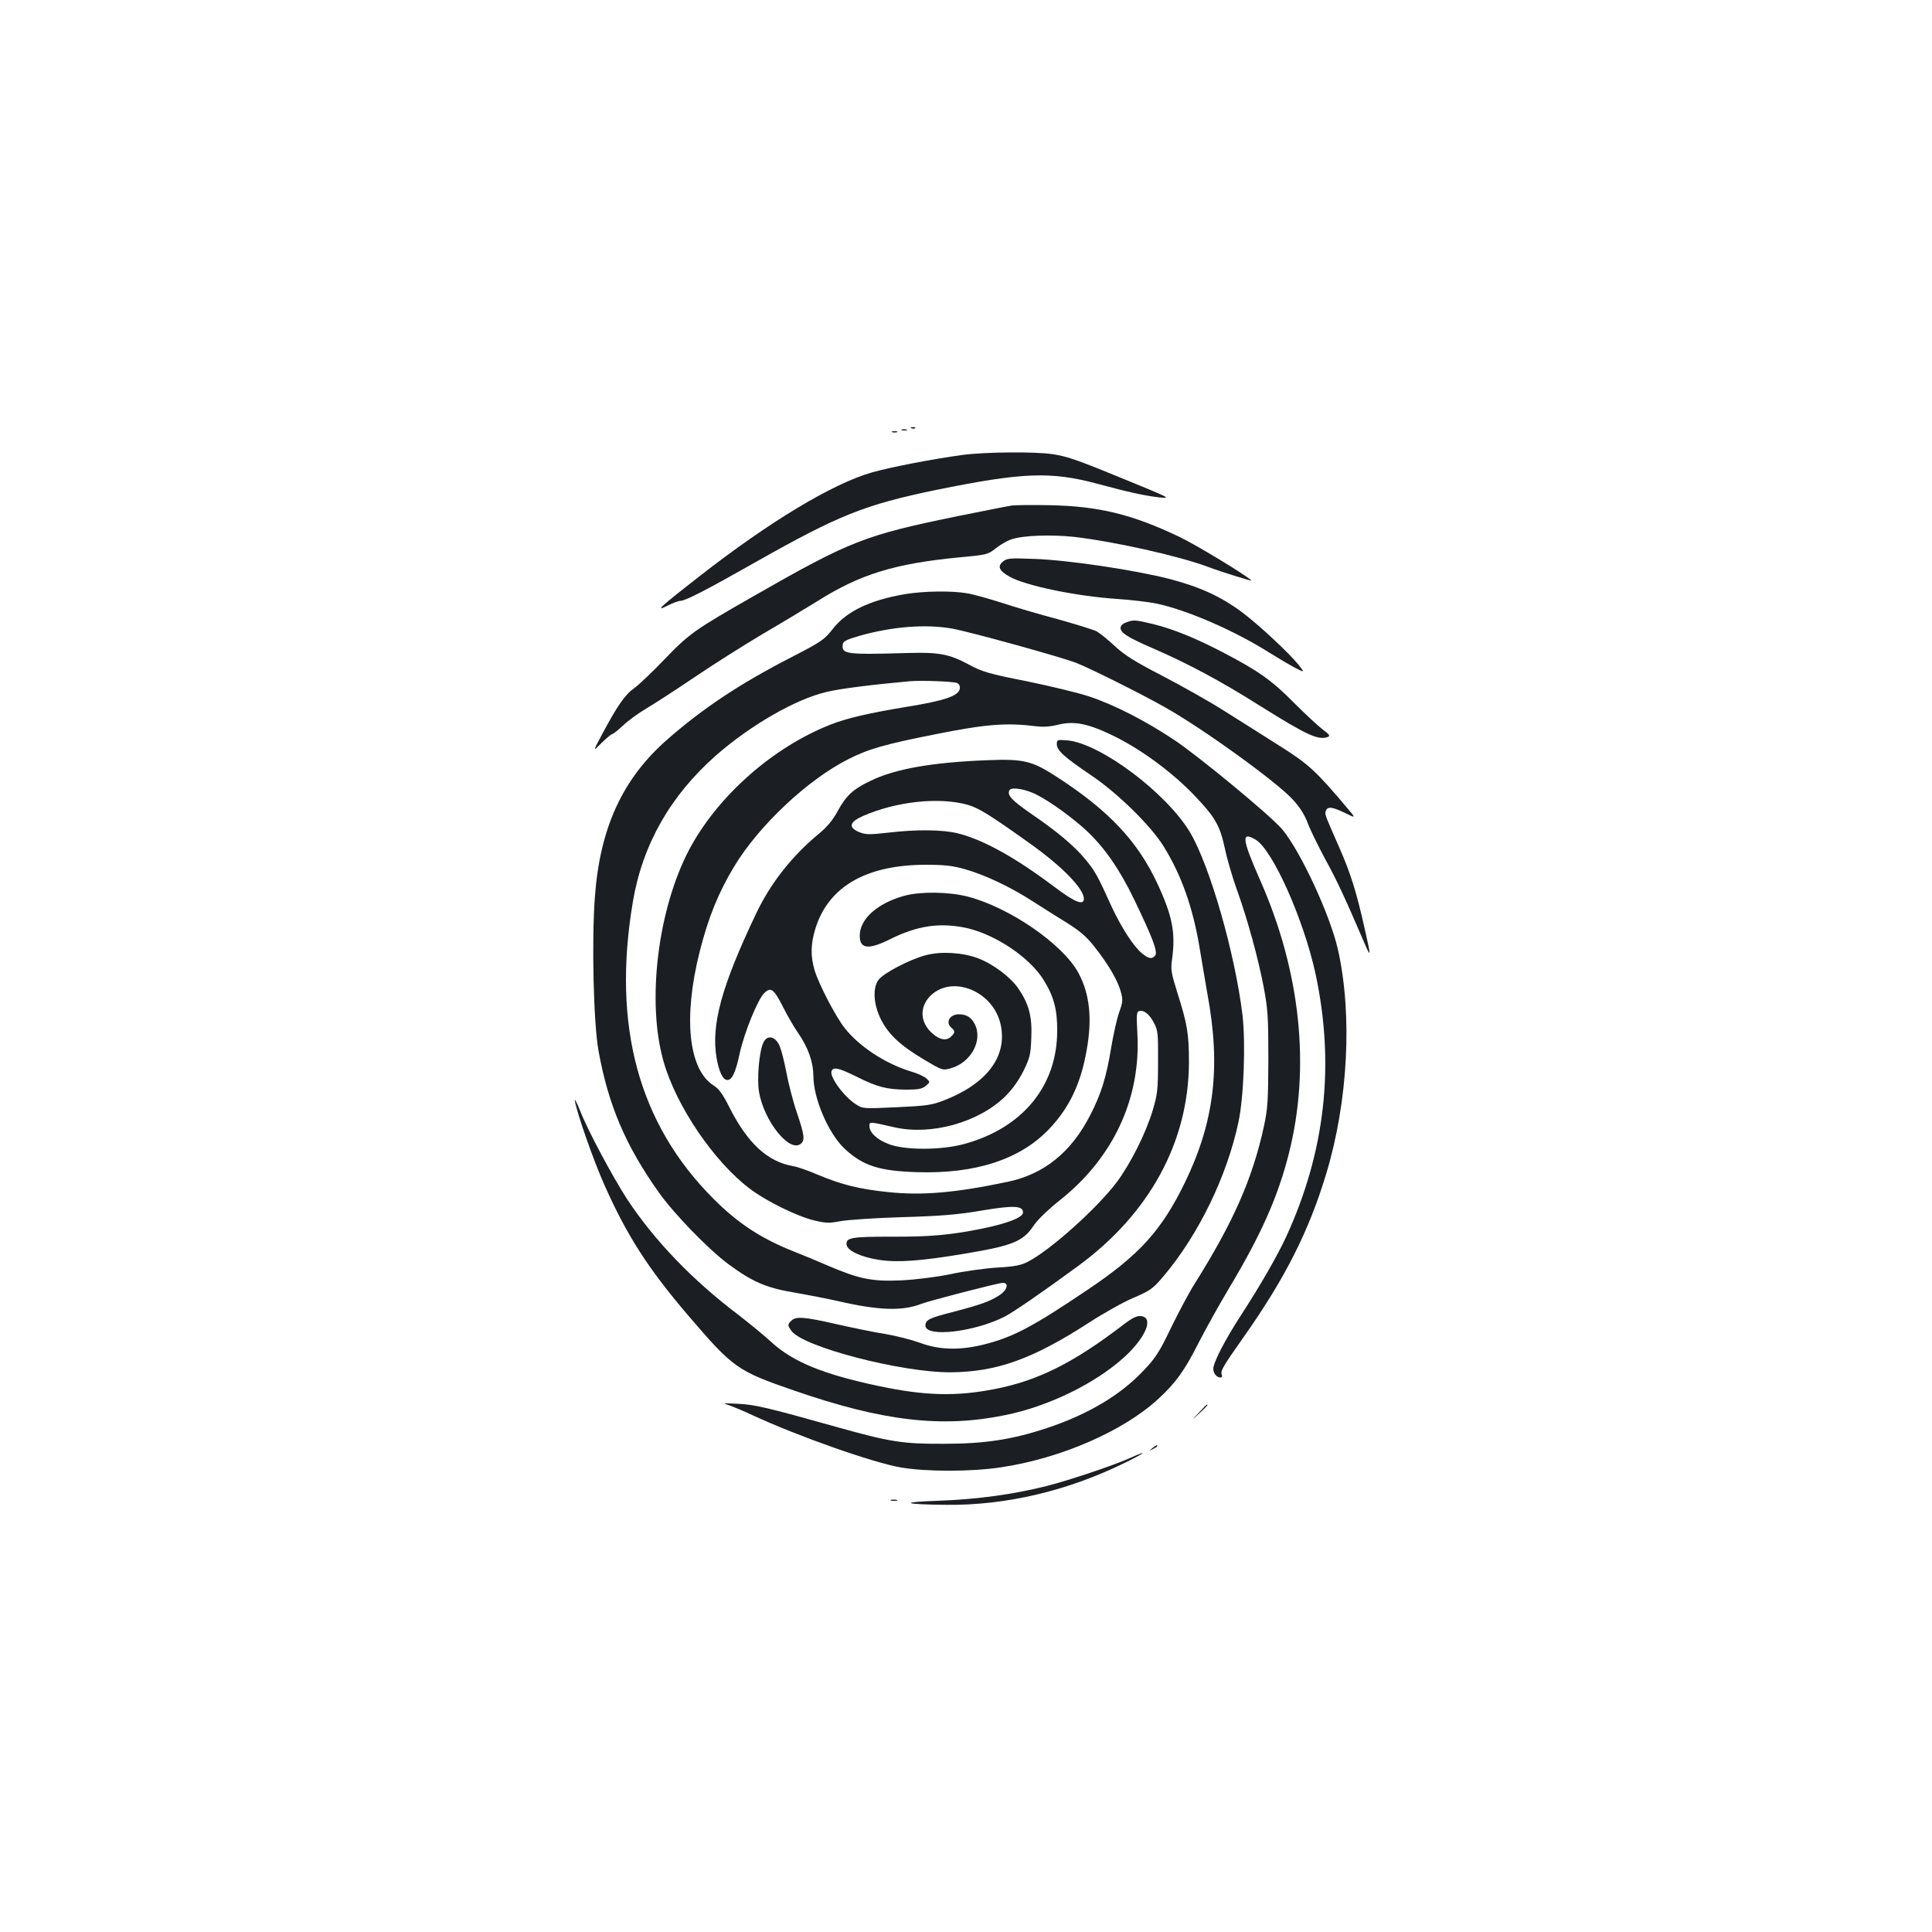 <?xml version="1.0" standalone="no"?>
<!DOCTYPE svg PUBLIC "-//W3C//DTD SVG 20010904//EN"
 "http://www.w3.org/TR/2001/REC-SVG-20010904/DTD/svg10.dtd">
<svg version="1.0" xmlns="http://www.w3.org/2000/svg"
 width="1000pt" height="1000pt" viewBox="0 0 1000 1000"
 preserveAspectRatio="xMidYMid meet">
<g transform="translate(0,1000) scale(0.1,-0.1)"
fill="#1b1f23" stroke="none">
<path d="M4718 7783 c7 -3 16 -2 19 1 4 3 -2 6 -13 5 -11 0 -14 -3 -6 -6z"/>
<path d="M4668 7773 c6 -2 18 -2 25 0 6 3 1 5 -13 5 -14 0 -19 -2 -12 -5z"/>
<path d="M4618 7763 c6 -2 18 -2 25 0 6 3 1 5 -13 5 -14 0 -19 -2 -12 -5z"/>
<path d="M4980 7645 c-154 -21 -371 -63 -466 -90 -204 -58 -530 -254 -894
-538 -205 -160 -235 -187 -163 -151 25 13 55 24 65 24 25 0 134 56 388 200
431 244 567 298 935 374 447 91 593 97 835 32 163 -44 245 -62 325 -71 56 -6
46 0 -150 80 -274 113 -327 132 -405 144 -88 14 -353 12 -470 -4z"/>
<path d="M5235 7383 c-16 -2 -140 -27 -275 -54 -480 -98 -557 -127 -1055 -412
-308 -176 -336 -195 -465 -329 -63 -66 -134 -133 -156 -149 -47 -32 -87 -89
-164 -233 -53 -99 -53 -99 -7 -52 26 25 50 46 55 46 5 0 30 20 57 45 26 25 80
64 119 87 39 23 152 96 251 163 99 67 259 168 355 225 96 56 222 132 280 168
222 140 401 195 735 227 142 13 149 15 188 46 22 18 58 39 81 47 59 21 206 26
327 13 211 -25 543 -99 694 -156 63 -24 230 -76 223 -70 -34 32 -284 183 -373
226 -245 117 -418 159 -670 164 -93 2 -183 1 -200 -2z"/>
<path d="M5192 7094 c-31 -25 -21 -48 32 -78 81 -47 346 -102 557 -116 74 -5
167 -16 205 -24 157 -33 403 -140 579 -251 50 -31 112 -68 139 -82 49 -25 49
-25 19 14 -51 63 -205 207 -294 274 -112 83 -220 132 -382 174 -178 45 -517
96 -692 102 -127 5 -142 4 -163 -13z"/>
<path d="M4686 6925 c-184 -31 -306 -90 -376 -181 -43 -55 -57 -65 -220 -149
-262 -135 -451 -261 -632 -419 -235 -204 -353 -460 -379 -820 -17 -228 -7
-652 19 -796 51 -280 139 -488 312 -732 78 -110 256 -294 360 -371 124 -92
197 -123 340 -147 69 -12 172 -32 230 -45 209 -48 330 -52 428 -14 43 17 401
109 422 109 34 0 24 -37 -17 -64 -47 -31 -96 -49 -242 -87 -122 -31 -141 -41
-141 -70 0 -63 252 -34 410 46 46 24 192 124 380 262 370 271 572 642 574
1053 0 148 -8 198 -61 365 -30 96 -34 117 -27 165 20 141 3 228 -76 398 -102
218 -251 376 -514 547 -134 88 -177 98 -371 90 -280 -11 -474 -45 -600 -107
-90 -43 -125 -76 -168 -154 -26 -49 -56 -84 -98 -119 -139 -115 -251 -256
-326 -415 -179 -376 -233 -575 -204 -746 13 -74 33 -114 56 -114 24 0 43 40
63 135 24 110 95 285 129 316 33 32 49 20 98 -77 22 -44 56 -102 75 -129 53
-77 79 -150 80 -223 0 -119 79 -301 163 -379 94 -87 178 -114 372 -120 304
-10 537 66 687 225 104 110 163 235 193 409 29 163 15 289 -43 397 -80 149
-359 341 -576 396 -96 24 -237 26 -319 5 -142 -37 -237 -120 -237 -208 0 -70
46 -74 160 -17 140 70 261 87 400 55 146 -35 316 -149 389 -263 54 -85 74
-155 73 -267 0 -287 -180 -505 -484 -587 -119 -32 -308 -32 -390 1 -60 23 -98
60 -98 93 0 23 0 23 130 -7 190 -43 435 25 573 160 36 36 69 81 94 131 34 70
38 86 41 173 5 110 -13 176 -68 256 -40 58 -132 127 -208 155 -79 30 -190 37
-270 16 -81 -21 -220 -93 -245 -128 -31 -42 -26 -126 12 -203 39 -78 99 -135
223 -209 94 -56 97 -57 137 -46 106 28 170 145 126 230 -18 35 -43 50 -82 50
-48 0 -71 -43 -38 -70 19 -16 19 -25 -1 -44 -24 -25 -60 -19 -98 15 -64 56
-68 136 -11 194 114 113 329 24 365 -151 34 -163 -73 -304 -295 -390 -62 -24
-90 -28 -245 -35 -174 -8 -175 -8 -211 16 -62 40 -136 142 -125 171 9 23 37
17 132 -30 106 -53 154 -65 255 -66 61 0 82 4 100 19 24 20 24 20 4 39 -11 10
-47 27 -80 36 -131 40 -268 129 -343 225 -48 61 -134 227 -156 300 -21 73 -20
135 4 213 67 218 261 331 570 332 100 0 141 -5 205 -23 102 -29 236 -92 350
-166 50 -32 129 -82 178 -112 65 -41 101 -71 140 -121 71 -89 123 -177 138
-235 12 -41 11 -53 -9 -109 -12 -35 -30 -117 -41 -183 -25 -152 -52 -238 -107
-345 -99 -194 -239 -307 -428 -347 -271 -57 -443 -72 -621 -53 -146 15 -238
38 -358 88 -51 22 -110 43 -132 46 -134 24 -236 119 -331 307 -32 64 -52 92
-78 109 -132 81 -161 350 -75 692 45 179 97 307 179 443 128 212 380 449 590
555 106 54 191 78 454 130 260 52 365 60 518 41 39 -5 76 -2 115 8 86 21 160
5 297 -63 138 -69 295 -185 407 -302 109 -114 133 -156 159 -276 11 -54 39
-148 61 -210 57 -158 112 -361 140 -508 21 -110 24 -155 24 -370 -1 -217 -3
-257 -23 -350 -59 -270 -157 -494 -360 -817 -29 -46 -83 -148 -122 -228 -60
-125 -80 -155 -142 -220 -119 -126 -285 -225 -497 -296 -181 -60 -322 -82
-536 -82 -213 -1 -277 9 -562 89 -349 98 -416 114 -503 118 -81 4 -83 4 -45
-8 22 -8 76 -30 120 -51 233 -108 623 -246 770 -271 132 -22 363 -22 515 1
309 46 634 187 815 354 91 84 135 145 206 285 39 76 111 206 161 289 167 279
253 474 309 696 113 445 61 941 -148 1414 -95 216 -100 256 -24 211 88 -52
249 -413 310 -694 101 -470 51 -920 -152 -1362 -45 -97 -132 -249 -232 -403
-84 -129 -145 -247 -145 -280 0 -24 18 -45 37 -45 7 0 10 6 7 14 -8 20 5 42
110 191 217 307 340 551 430 848 114 376 137 825 61 1163 -41 179 -191 503
-287 620 -55 67 -426 374 -560 464 -149 99 -308 181 -440 225 -57 19 -203 54
-324 79 -194 38 -230 49 -295 84 -105 57 -158 67 -324 62 -315 -9 -340 -6
-333 44 2 17 19 25 83 44 172 49 346 63 485 38 89 -16 561 -146 640 -177 66
-25 341 -162 462 -231 197 -111 575 -384 660 -477 36 -39 61 -79 77 -122 13
-35 55 -120 92 -189 60 -109 102 -200 205 -440 30 -70 30 -58 -2 81 -42 189
-72 285 -130 418 -79 180 -78 176 -71 195 9 23 33 20 99 -12 57 -28 57 -28 10
27 -157 187 -200 227 -345 318 -78 50 -206 130 -285 180 -78 50 -224 132 -324
184 -145 75 -196 107 -248 155 -36 34 -79 68 -95 77 -17 8 -107 36 -200 62
-94 25 -224 63 -290 85 -66 21 -147 44 -179 49 -79 14 -222 12 -320 -4z m267
-460 c11 -5 17 -16 15 -29 -5 -38 -79 -63 -278 -95 -193 -32 -306 -58 -390
-91 -301 -118 -587 -372 -733 -648 -163 -310 -221 -789 -132 -1098 66 -230
260 -516 445 -656 82 -63 244 -143 334 -165 60 -14 77 -15 135 -4 36 7 181 17
321 21 202 6 287 13 410 34 167 28 215 26 215 -10 0 -25 -79 -56 -210 -83
-168 -34 -272 -43 -474 -42 -205 0 -234 -5 -229 -42 4 -31 76 -64 168 -78 96
-15 216 -6 444 32 250 42 302 63 358 148 19 28 78 85 138 132 274 219 416 526
397 861 -5 88 -4 110 7 114 24 9 55 -14 78 -59 21 -39 23 -54 22 -202 0 -144
-3 -169 -27 -250 -36 -121 -115 -277 -186 -373 -104 -138 -345 -353 -461 -413
-35 -18 -69 -25 -160 -30 -63 -4 -171 -19 -240 -34 -74 -15 -177 -28 -252 -32
-152 -7 -218 6 -378 74 -57 25 -137 58 -178 74 -172 68 -291 146 -418 273
-389 389 -527 897 -418 1540 50 295 194 548 430 756 182 159 414 292 574 329
72 17 232 37 430 55 62 5 221 -1 243 -9z m414 -579 c69 -35 181 -116 254 -183
94 -87 174 -202 249 -358 97 -201 124 -273 109 -291 -17 -20 -33 -17 -69 12
-45 39 -106 133 -157 243 -73 161 -86 184 -136 244 -57 69 -145 143 -284 238
-98 68 -123 95 -107 120 10 17 86 4 141 -25z m-357 -52 c55 -16 111 -50 317
-197 169 -120 283 -236 283 -289 0 -37 -47 -18 -153 62 -201 151 -366 243
-497 276 -78 20 -214 22 -365 4 -97 -11 -115 -10 -148 3 -57 24 -51 52 19 83
173 76 394 100 544 58z"/>
<path d="M5828 6778 c-17 -6 -28 -17 -28 -28 0 -26 38 -50 175 -109 178 -78
340 -164 546 -294 246 -154 303 -180 353 -161 12 5 6 13 -25 36 -23 17 -90 79
-149 138 -115 117 -186 167 -362 259 -148 78 -268 126 -370 151 -93 22 -101
23 -140 8z"/>
<path d="M5470 6148 c0 -32 40 -68 175 -159 139 -93 312 -263 378 -370 93
-150 153 -320 188 -536 11 -68 29 -171 39 -230 70 -378 35 -662 -119 -978
-120 -245 -235 -372 -502 -551 -289 -195 -389 -247 -544 -285 -122 -29 -226
-26 -324 11 -45 16 -124 36 -177 45 -53 8 -165 31 -249 50 -170 39 -216 43
-239 19 -20 -19 -20 -24 0 -52 58 -83 568 -216 824 -215 239 2 424 68 715 256
77 50 182 109 233 130 86 37 99 46 154 111 181 214 328 516 388 797 28 130 38
410 21 556 -39 320 -169 772 -271 944 -121 204 -466 463 -637 477 -51 4 -53 3
-53 -20z"/>
<path d="M3951 4603 c-22 -47 -34 -189 -22 -257 27 -151 158 -314 216 -266 22
18 19 45 -20 160 -20 58 -45 155 -56 216 -12 62 -29 126 -40 143 -24 40 -61
42 -78 4z"/>
<path d="M2976 4300 c12 -67 94 -301 150 -428 118 -266 227 -436 437 -682 233
-272 253 -286 549 -388 460 -159 765 -194 1094 -126 224 46 465 164 616 302
111 103 151 203 83 210 -23 2 -46 -10 -103 -54 -247 -188 -430 -280 -650 -323
-201 -40 -364 -36 -604 15 -285 60 -444 125 -555 227 -38 35 -114 97 -168 139
-240 181 -437 386 -579 601 -75 116 -204 356 -243 457 -19 47 -31 69 -27 50z"/>
<path d="M6205 2688 c-40 -43 -40 -43 3 -3 39 36 47 45 39 45 -2 0 -21 -19
-42 -42z"/>
<path d="M5964 2504 c-18 -14 -18 -15 4 -4 12 6 22 13 22 15 0 8 -5 6 -26 -11z"/>
<path d="M5855 2456 c-83 -38 -312 -115 -435 -147 -181 -45 -357 -69 -565 -77
-206 -7 -181 -19 45 -21 307 -3 625 72 919 216 105 51 131 72 36 29z"/>
<path d="M4613 2233 c9 -2 23 -2 30 0 6 3 -1 5 -18 5 -16 0 -22 -2 -12 -5z"/>
</g>
</svg>
